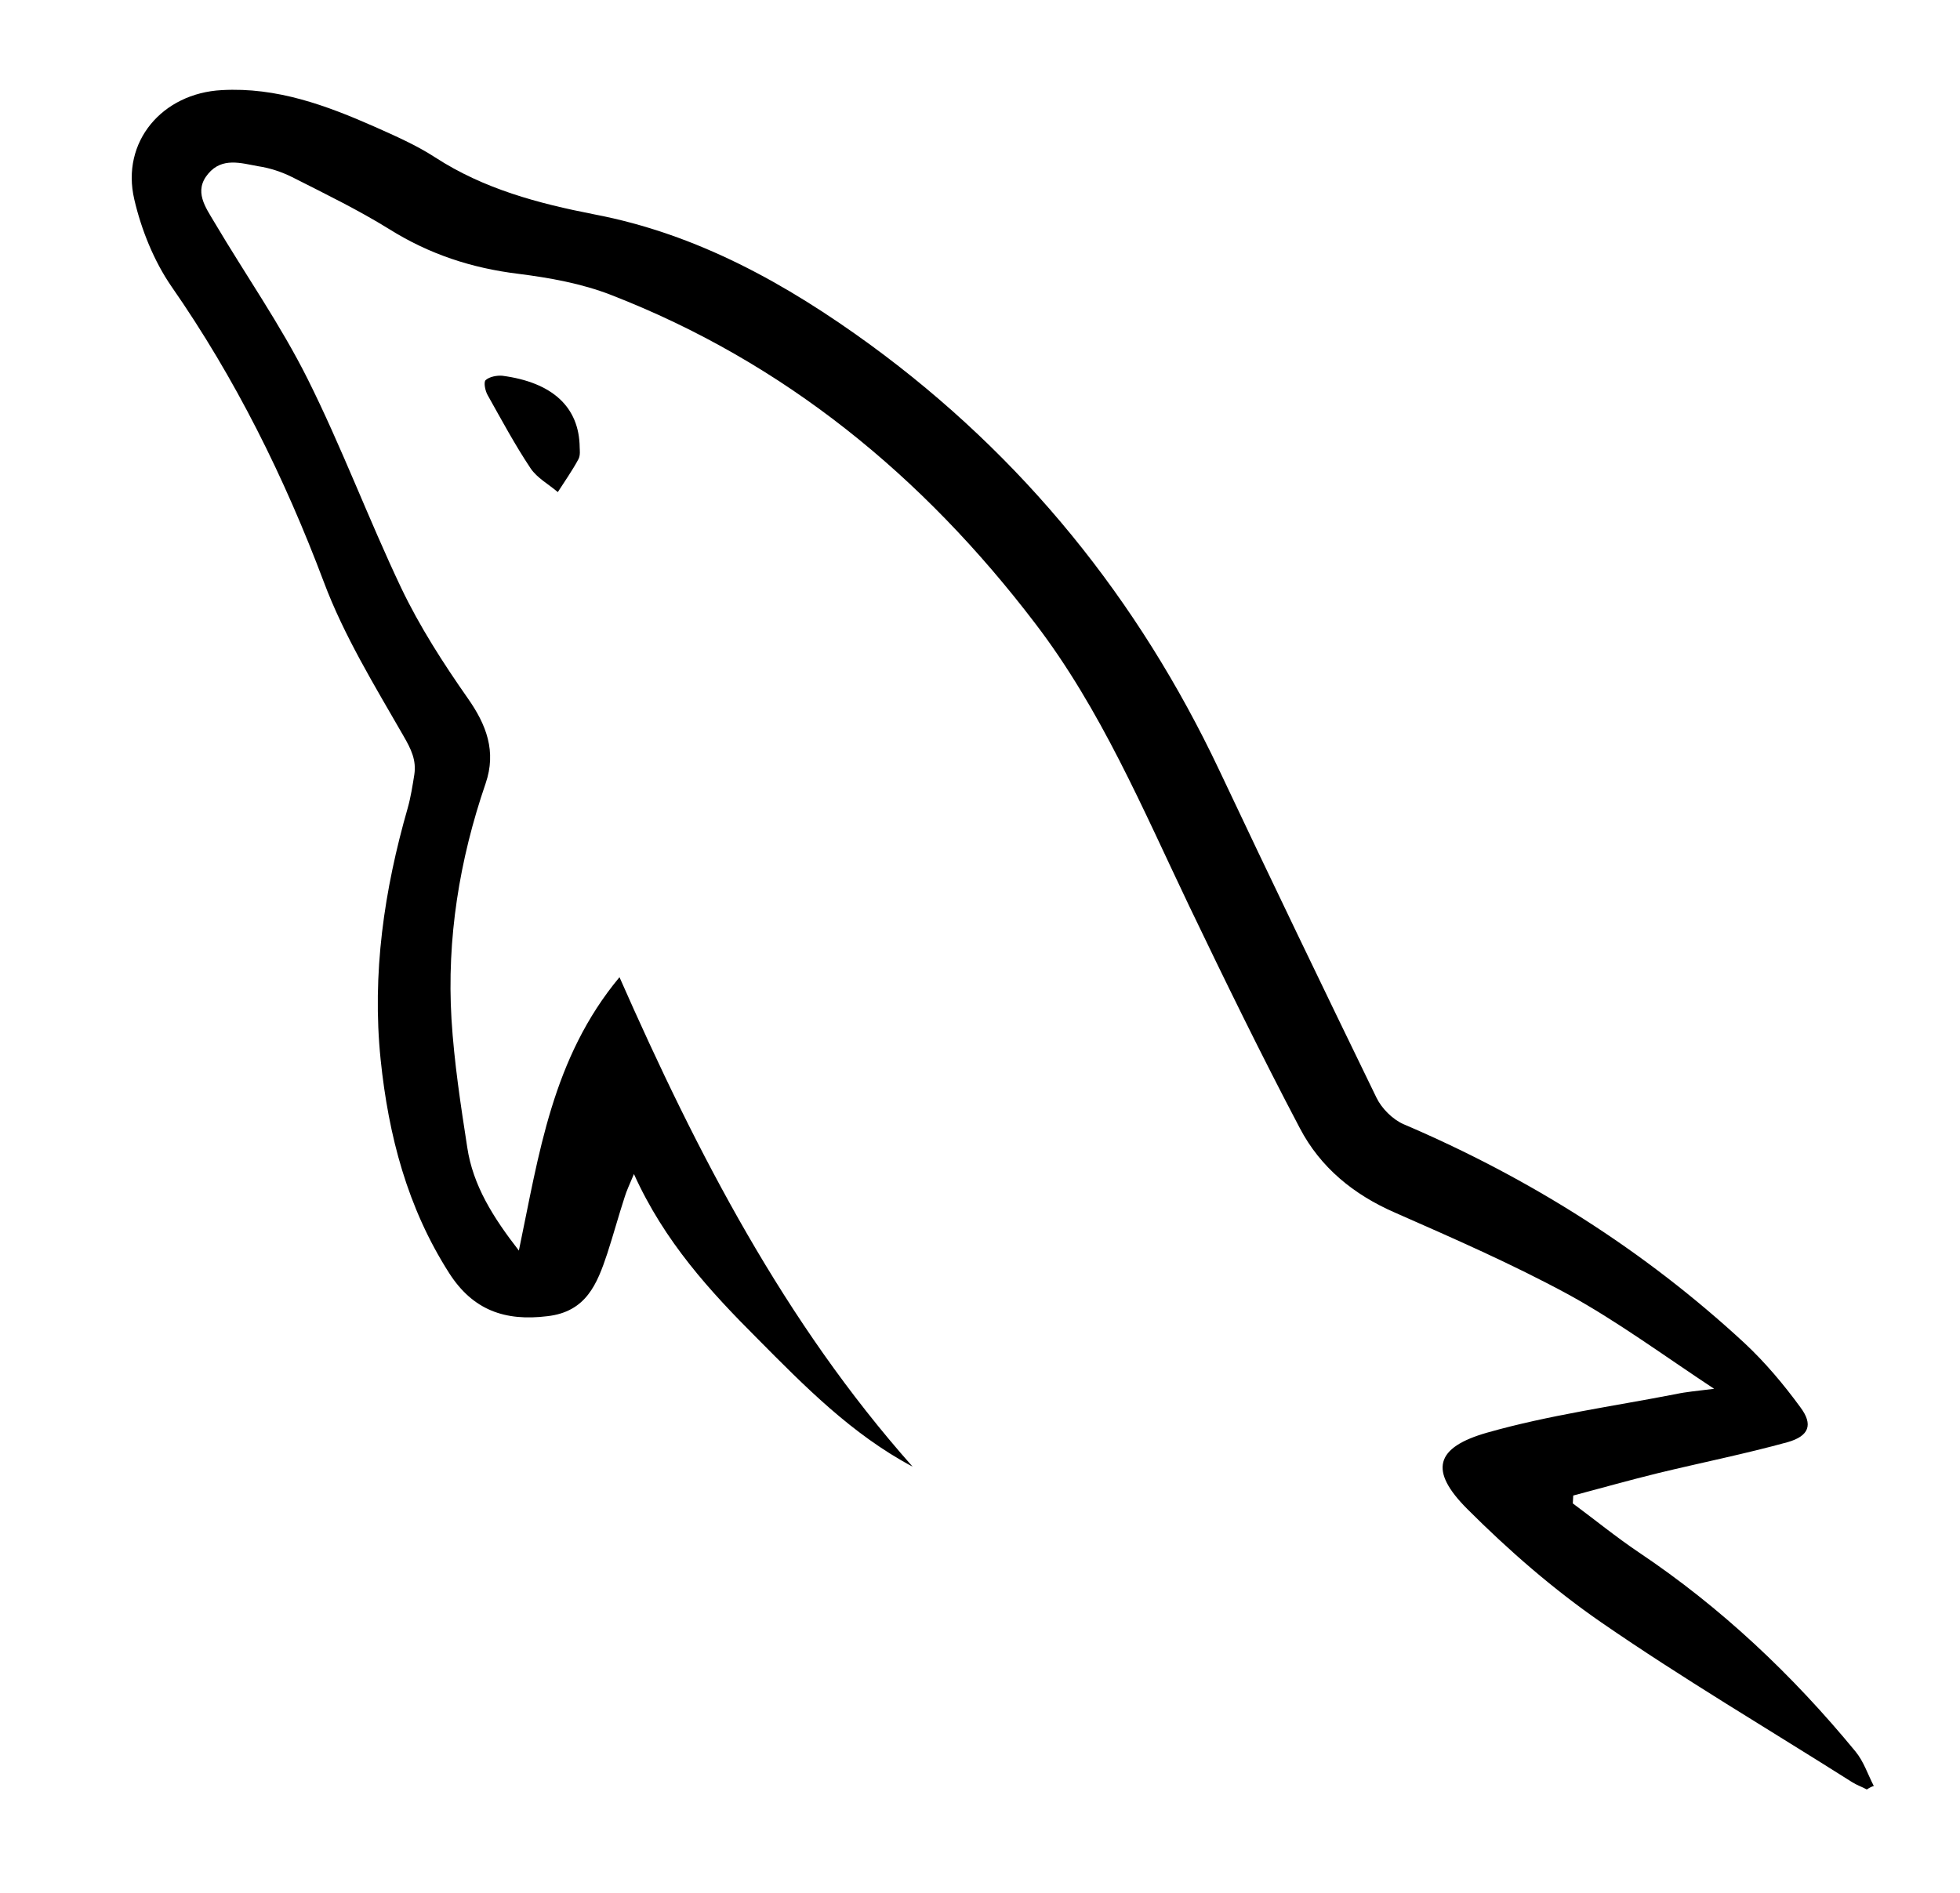 <?xml version="1.0" encoding="utf-8"?>
<!-- Generator: Adobe Illustrator 24.1.2, SVG Export Plug-In . SVG Version: 6.00 Build 0)  -->
<svg version="1.1" xmlns="http://www.w3.org/2000/svg" xmlns:xlink="http://www.w3.org/1999/xlink" x="0px" y="0px"
	 viewBox="0 0 448 432.8" style="enable-background:new 0 0 448 432.8;" xml:space="preserve">
<style type="text/css">
	.st0{display:none;}
	.st1{display:inline;}
</style>
<g id="Layer_2" class="st0">
	<path class="st1" d="M32.3,261.7c0,9.8,0,19.5,0,29.3c0,5.7,0,11.4,0,17.1c0,1.5-0.4,2.1-2,2c-3.7-0.1-7.4-0.1-11.1,0
		c-1.4,0-1.8-0.4-1.8-1.8c0.1-16,0.1-32,0.1-48c0-2.4,0.2-4.8,0.8-7.2c0.3-1.2,1.2-2.5,2.2-3.2c5.2-3.3,10.8-4.3,16.8-2.6
		c3.1,0.9,5.4,2.6,6.7,5.6c5.1,11.7,10.3,23.4,15.5,35.1c1.2,2.8,2.5,5.5,3.9,8.7c0.8-0.9,1.4-1.4,1.8-2.1c2.5-5,5.1-10,7.4-15.1
		c3.9-8.4,7.8-16.8,11.6-25.3c1.8-4,4.9-6.1,8.9-7c4.8-1.1,9.4-0.8,13.9,1.6c2.5,1.4,3.9,3.5,4.1,6.4c0.2,4.1,0.6,8.1,0.7,12.2
		c0.2,13.5,0.2,27.1,0.3,40.6c0,1.7-0.5,2.3-2.2,2.2c-3.6-0.1-7.2-0.1-10.8,0c-1.5,0-2-0.4-2-2c-0.1-12.7-0.2-25.5-0.3-38.2
		c0-2.7-0.3-5.5-0.7-8.3c-1.6,3.6-3,7.2-4.7,10.8c-4.9,10.6-10,21.1-14.9,31.7c-1.5,3.3-3.8,5.2-7.3,5.4c-3.7,0.2-7.4,0.3-11.1,0.2
		c-1.7,0-3.1-0.9-4-2.6c-4.2-8.7-8.5-17.3-12.7-26c-2.9-6.1-5.6-12.2-8.4-18.4c-0.2-0.4-0.4-0.7-0.6-1.1
		C32.6,261.7,32.4,261.7,32.3,261.7z"/>
	<path class="st1" d="M422.9,267c-0.4-0.2-0.9-0.4-1.3-0.6c-7.3-4.6-14.8-9-21.9-13.9c-4.2-2.9-8.1-6.3-11.7-9.9
		c-3.4-3.4-2.8-5.4,1.8-6.7c5.4-1.5,11-2.3,16.5-3.4c0.9-0.2,1.8-0.3,3.3-0.5c-4.5-3-8.4-5.9-12.7-8.2c-4.9-2.7-10.1-4.9-15.2-7.2
		c-3.6-1.6-6.5-3.9-8.3-7.4c-3.4-6.4-6.5-12.9-9.7-19.4c-4.1-8.5-7.7-17.2-13.5-24.7c-9.8-12.8-21.9-22.8-37-28.7
		c-2.5-1-5.3-1.5-8.1-1.8c-4.1-0.5-7.8-1.7-11.3-3.9c-2.7-1.7-5.6-3.1-8.5-4.6c-0.9-0.5-2-0.8-3-1c-1.5-0.3-3.1-0.8-4.3,0.6
		c-1.3,1.5-0.2,2.9,0.5,4.2c2.7,4.6,5.8,9,8.1,13.7c3,6,5.3,12.2,8.2,18.2c1.6,3.4,3.7,6.6,5.8,9.6c1.6,2.3,2.5,4.7,1.6,7.4
		c-2.3,6.7-3.4,13.6-3,20.6c0.2,3.7,0.8,7.5,1.4,11.2c0.5,3.3,2.2,6.1,4.5,9c1.8-8.4,2.9-16.8,8.8-23.9
		c6.8,15.4,14.4,30.1,25.6,42.7c-5.3-2.8-9.4-7-13.6-11.2c-4.1-4.1-8.1-8.5-10.8-14.4c-0.4,1-0.6,1.5-0.8,2c-0.5,1.6-1,3.3-1.5,5
		c-0.9,2.6-1.8,5.1-5.2,5.5c-3.7,0.4-6.5-0.5-8.6-3.8c-3.7-5.7-5.3-12-6-18.7c-0.8-7.5,0.3-14.8,2.4-22c0.3-0.9,0.4-1.9,0.6-2.9
		c0.2-1.3-0.3-2.2-0.9-3.4c-2.5-4.4-5.2-8.8-7-13.5c-3.4-9.1-7.7-17.7-13.3-25.8c-1.5-2.2-2.6-4.9-3.2-7.6c-1.2-5,2.4-9.3,7.7-9.6
		c4.8-0.3,9.1,1.3,13.4,3.2c1.8,0.8,3.6,1.6,5.3,2.7c4.2,2.8,9,4,13.9,5c9,1.7,16.8,6.1,24.1,11.4c13.4,9.8,23.4,22.2,30.5,37.2
		c4.5,9.6,9.1,19.1,13.7,28.6c0.5,0.9,1.4,1.9,2.4,2.3c11,4.7,21,11,29.8,19.2c1.8,1.7,3.4,3.6,4.8,5.6c1.1,1.5,0.8,2.5-1.1,3
		c-3.7,1-7.6,1.8-11.3,2.7c-2.5,0.6-4.9,1.3-7.4,1.9c0,0.2,0,0.5-0.1,0.7c1.9,1.4,3.8,2.9,5.8,4.3c7.2,4.8,13.4,10.7,18.9,17.4
		c0.7,0.9,1.1,2,1.6,3C423.3,266.7,423.1,266.8,422.9,267z"/>
	<path class="st1" d="M324.3,307.5c4,3.7,7.8,7.1,11.6,10.6c-0.3,0.2-0.4,0.5-0.5,0.5c-4.5-0.1-9,0.1-13.5-0.5c-2.1-0.3-4.4-1.6-6-3
		c-4-3.8-8.8-5-14.1-4.9c-6.4,0-12.9-0.2-19.3-0.4c-2.2-0.1-4.4-0.4-6.6-0.9c-6.7-1.5-10.3-5-10.9-12.1c-0.7-8.9-0.7-17.9-1-26.8
		c-0.1-1.8,0.2-3.6,0.1-5.4c-0.2-8.1,5.8-13.5,11.1-15c4.2-1.2,8.7-1.8,13.1-2.1c9.6-0.5,19.3-0.6,28.8,1.2c3.6,0.7,6.8,2.1,9.6,4.5
		c2.4,2,3.8,4.6,3.8,7.7c0.1,12.2,0.1,24.5,0,36.7c0,2.6-1.1,4.9-3.1,6.7C326.6,305.3,325.5,306.4,324.3,307.5z M289.5,290.9
		c3.9,0,7.3,0,10.6,0c4.1,0,7.5,1.6,10.6,4.2c1.2,1,2.4,1.9,3.8,2.7c1.8,1.1,2.4,0.9,2.6-1.2c0.3-2.9,0.6-5.8,0.6-8.7
		c-0.2-8.7-0.7-17.4-0.9-26.1c-0.1-2.3-1.3-3.1-3.3-3.4c-9-1-18-1.1-27-0.3c-4.3,0.4-5.9,2.1-6.8,6.4c-0.2,0.8-0.3,1.6-0.3,2.4
		c-0.1,5.9-0.3,11.9-0.2,17.8c0.1,3.3,0.5,6.6,1,9.9c0.5,2.8,2.1,5.1,5.1,5.5c4.5,0.6,9,0.7,13.6,1c0.1-0.2,0.1-0.4,0.2-0.6
		C295.8,297.5,292.8,294.4,289.5,290.9z"/>
	<path class="st1" d="M171.2,300.7c0-0.7,0-1.5,0-2.2c0-10,0-20,0-30.1c0-1.9,0.5-2.5,2.4-2.4c3.6,0.2,7.3,0.1,10.9,0
		c1.3,0,1.7,0.5,1.7,1.7c-0.2,15.8-0.3,31.7-0.4,47.5c0,4.5-2.3,7.5-6.2,9.6c-5.3,2.8-11.1,4.2-17.1,4.5
		c-11.3,0.4-22.6,0.6-33.9,0.8c-1.2,0-2.5-0.3-3.7-0.3c-1.9,0-2.7-1.1-2.8-2.8c-0.1-1.9-0.2-3.8-0.3-5.7c-0.1-1.2,0.4-1.7,1.6-1.6
		c2.5,0,4.9,0,7.4-0.1c9.3-0.1,18.7-0.3,28-0.5c2.2,0,4.4-0.3,6.6-0.7c4.2-0.6,5.9-2,5.5-8c-1-0.1-2-0.3-3.1-0.3
		c-9-0.4-18-0.6-27-1.3c-3.9-0.3-7.8-1.3-11.5-2.5c-4.1-1.3-6.6-4.4-6.8-8.8c-0.3-10-0.5-20-0.8-30c0-1.2,0.5-1.5,1.6-1.5
		c3.9,0,7.8,0.1,11.7,0c1.5,0,1.7,0.6,1.7,1.9c0,6.8-0.1,13.6,0,20.4c0.1,3.1,0.4,6.3,0.7,9.4c0.1,1.5,1.1,2.4,2.7,2.5
		c9.9,0.2,19.9,0.5,29.8,0.7C170.4,301,170.7,300.9,171.2,300.7z"/>
	<path class="st1" d="M195.9,301c0.9,0,1.5,0,2.2,0c9.5-0.1,19-0.1,28.6-0.3c3.2-0.1,6.4-0.6,9.5-1.1c3.2-0.6,5.2-2.5,5.6-5.9
		c0.2-1.6,0.3-3.2,0.1-4.8c-0.2-2-1.4-3.5-3.3-4c-3.2-0.8-6.4-1.4-9.6-1.8c-6-0.6-11.9-1-17.9-1.5c-6.8-0.6-12-3.7-14.2-10.6
		c-1.2-3.9-0.8-7.8,0-11.7c0.7-3.4,2.6-5.8,5.6-7.6c5.5-3.4,11.6-4.2,17.8-4.3c11.7-0.1,23.5-0.1,35.2-0.1c1.3,0,1.7,0.5,1.7,1.7
		c-0.1,1.9,0,3.8,0,5.7c0,0.9-0.3,1.4-1.3,1.4c-1.3,0-2.6,0.1-3.9,0.2c-11.1,0.4-22.2,0.8-33.4,1.2c-0.8,0-1.6,0.2-2.4,0.3
		c-4.6,0.6-5.2,1.2-5.9,5.7c0,0.2-0.1,0.5-0.1,0.7c-0.3,8.1,1.5,8.3,7.3,8.8c6.9,0.7,13.9,1,20.9,1.7c3.1,0.3,6.2,1.1,9.2,2
		c4.7,1.5,7.5,4.9,7.8,9.8c0.2,4.5-0.1,9.1-0.4,13.7c-0.2,2.9-2.1,4.8-4.6,6.1c-3.9,2.1-8.2,2.8-12.5,3c-13.4,0.4-26.8,0.5-40.2,0.8
		c-1.3,0-1.7-0.4-1.7-1.7C196,306,195.9,303.6,195.9,301z"/>
	<path class="st1" d="M339.5,270.2c0-7,0-14,0-21c0-1.5,0.5-2,2-2c3.2,0.1,6.3,0.1,9.5,0c1.7-0.1,2.1,0.6,2.1,2.1
		c0,11.9,0,23.9,0.1,35.8c0,2.8,0.2,5.6,0.6,8.3c0.8,4.9,2.2,6.2,7.2,6.5c5.4,0.3,10.9,0.6,16.3,0.8c6.6,0.2,13.2,0.4,19.8,0.4
		c1.8,0,2.4,0.6,2.3,2.4c-0.1,1.5-0.1,3.1,0,4.6c0.1,1.6-0.5,2-2.1,2c-10.3-0.1-20.5-0.1-30.8-0.4c-4.2-0.1-8.5-0.7-12.7-1.1
		c-1-0.1-1.9-0.4-2.9-0.7c-8.3-2.5-10.6-5.4-11-14.1c-0.4-7.9-0.4-15.8-0.6-23.7C339.4,270.2,339.5,270.2,339.5,270.2z"/>
	<path class="st1" d="M414.6,306.3c-0.7,1.3-1.2,2.1-1.7,3c-1.2-1.6-1.2-6.3-0.1-7.6c0.8-0.9,1.5-0.7,2.2,0c0.8,0.9,1.5,1.9,2.5,3.1
		c0.1-0.7,0-1.4,0.3-1.7c0.7-0.8,1.4-1.8,2.3-2c0.5-0.1,1.8,1,2,1.7c0.3,1.6,0.4,3.3,0.2,4.9c-0.3,1.9-2,2-3.5,2
		c-1.6,0-3.3-0.2-3.9-2.1C414.8,307.3,414.8,307,414.6,306.3z"/>
	<path class="st1" d="M310.5,149.8c0,0.2,0.1,0.7-0.1,1c-0.5,1-1.2,1.9-1.8,2.9c-0.8-0.7-1.8-1.2-2.4-2.1c-1.4-2-2.5-4.2-3.7-6.4
		c-0.2-0.4-0.4-1.2-0.2-1.3c0.3-0.3,1-0.4,1.5-0.4C308.1,144.1,310.4,146.2,310.5,149.8z"/>
	<path class="st1" d="M403,301.5c2.3,0,4.6,0,6.5,0c-0.5,2.1-1,3.9-1.5,5.8c0,0.2,0,0.4-0.1,0.5c-0.5,0.7-1,1.4-1.5,2.1
		c-0.5-0.8-1.3-1.4-1.5-2.3c-0.4-2-0.2-4.2-2.1-5.7C402.9,301.8,402.9,301.6,403,301.5z"/>
</g>
<g id="Layer_3">
	<path d="M426.7,409.1c-1.1-0.6-2.3-1-3.4-1.7c-19.1-12.1-38.6-23.6-57.3-36.5c-11-7.6-21.2-16.5-30.6-25.9
		c-8.8-8.8-7.4-14.1,4.6-17.5c14.1-4,28.7-6,43.1-8.8c2.3-0.5,4.7-0.7,8.7-1.2c-11.8-7.8-22.1-15.4-33.2-21.5
		c-12.9-7-26.4-12.9-39.8-18.8c-9.4-4.1-17-10.3-21.7-19.3c-8.8-16.7-17.1-33.7-25.3-50.8c-10.6-22.2-20.2-45-35.2-64.6
		c-25.6-33.6-57.3-59.7-97-75.1c-6.7-2.6-14-3.9-21.1-4.8c-10.7-1.3-20.4-4.5-29.5-10.2c-7.1-4.4-14.7-8.1-22.2-11.9
		c-2.4-1.2-5.1-2.1-7.8-2.5c-3.9-0.7-8.2-2.1-11.4,1.7c-3.4,4-0.6,7.7,1.4,11.1c7.1,12,15.1,23.4,21.3,35.8
		c7.8,15.6,13.9,32,21.4,47.8c4.2,8.8,9.6,17.2,15.2,25.2c4.3,6.1,6.6,12.2,4.1,19.5c-6,17.5-8.9,35.5-7.8,53.9
		c0.6,9.8,2.1,19.6,3.6,29.3c1.3,8.7,5.9,16,11.8,23.6c4.6-22,7.6-44,23-62.5c17.8,40.4,37.7,78.9,67,111.9
		c-13.9-7.4-24.7-18.4-35.5-29.3c-10.8-10.8-21.2-22.1-28.2-37.6c-1.1,2.6-1.7,3.9-2.1,5.2c-1.4,4.3-2.6,8.7-4,13
		c-2.3,6.9-4.8,13.3-13.7,14.3c-9.7,1.2-17-1.4-22.4-9.8c-9.6-15-13.9-31.5-15.7-48.9c-2-19.6,0.8-38.7,6.2-57.5
		c0.7-2.5,1.1-5.1,1.5-7.6c0.5-3.3-0.7-5.8-2.5-8.9c-6.6-11.5-13.6-22.9-18.2-35.2c-9-23.9-20.2-46.5-34.8-67.5
		c-4-5.8-6.9-13-8.5-19.9c-3.1-13.2,6.4-24.3,20-25c12.6-0.7,23.9,3.5,35,8.4c4.7,2.1,9.5,4.2,13.8,7c11.1,7.2,23.5,10.5,36.3,13
		c23.6,4.5,44,15.9,63.1,29.8c35,25.6,61.3,58.2,79.8,97.3c11.8,25,23.8,49.9,35.9,74.8c1.2,2.5,3.7,5,6.2,6.1
		c28.8,12.3,55,28.8,78,50.1c4.7,4.4,8.9,9.4,12.7,14.6c3,4,2,6.6-2.9,8c-9.8,2.7-19.8,4.7-29.7,7.1c-6.5,1.6-12.9,3.4-19.3,5.1
		c0,0.6-0.1,1.2-0.1,1.8c5,3.7,9.9,7.7,15.1,11.2c18.8,12.6,35.1,28,49.5,45.5c1.9,2.3,2.8,5.2,4.2,7.9
		C427.9,408.4,427.3,408.7,426.7,409.1z"/>
	<path d="M132.5,102.3c0,0.5,0.2,1.8-0.3,2.7c-1.4,2.6-3.1,5-4.7,7.5c-2.1-1.8-4.7-3.2-6.2-5.4c-3.6-5.4-6.6-11-9.8-16.7
		c-0.6-1-1-3-0.5-3.5c0.9-0.8,2.6-1.1,3.8-1C126.2,87.4,132.4,93,132.5,102.3z"/>
</g>
</svg>
